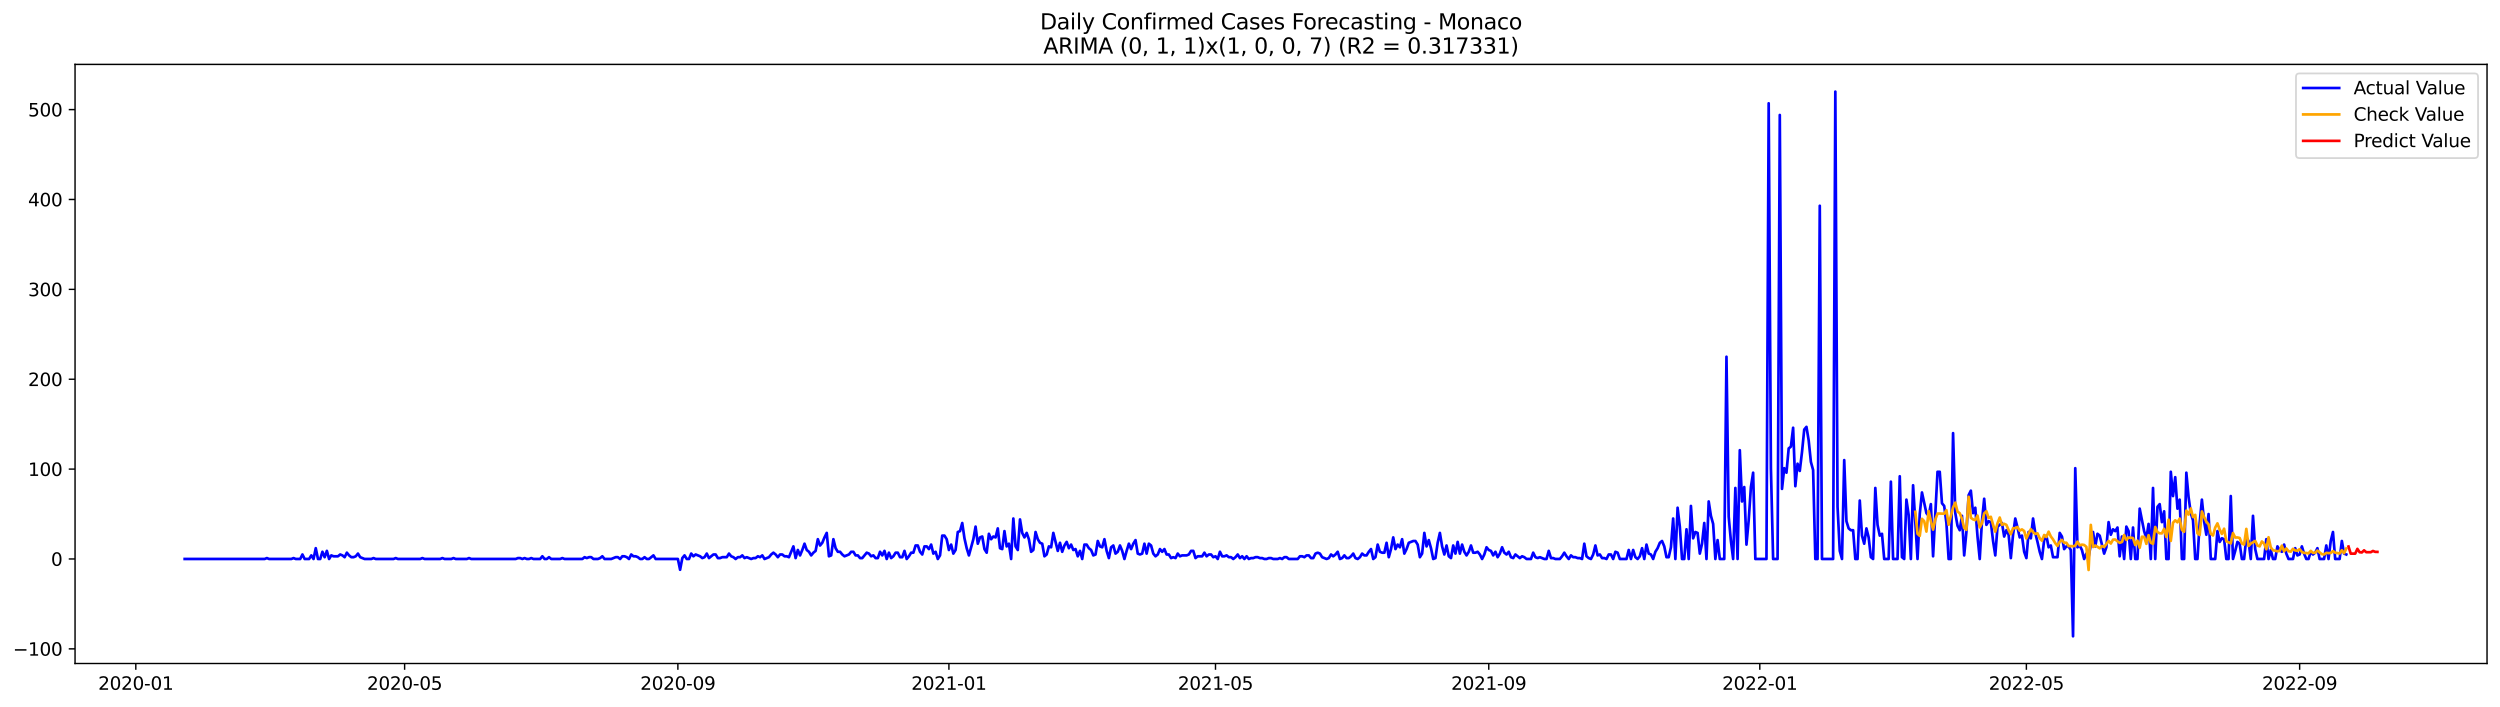 <?xml version="1.0" encoding="utf-8" standalone="no"?>
<!DOCTYPE svg PUBLIC "-//W3C//DTD SVG 1.1//EN"
  "http://www.w3.org/Graphics/SVG/1.1/DTD/svg11.dtd">
<svg xmlns:xlink="http://www.w3.org/1999/xlink" width="1388.067pt" height="392.274pt" viewBox="0 0 1388.067 392.274" xmlns="http://www.w3.org/2000/svg" version="1.1">
 <defs>
  <style type="text/css">*{stroke-linejoin: round; stroke-linecap: butt}</style>
 </defs>
 <g id="figure_1">
  <g id="patch_1">
   <path d="M 0 392.274 
L 1388.067 392.274 
L 1388.067 0 
L 0 0 
z
" style="fill: #ffffff"/>
  </g>
  <g id="axes_1">
   <g id="patch_2">
    <path d="M 41.667 368.396 
L 1380.867 368.396 
L 1380.867 35.755 
L 41.667 35.755 
z
" style="fill: #ffffff"/>
   </g>
   <g id="matplotlib.axis_1">
    <g id="xtick_1">
     <g id="line2d_1">
      <defs>
       <path id="m654c9a9c54" d="M 0 0 
L 0 3.5 
" style="stroke: #000000; stroke-width: 0.8"/>
      </defs>
      <g>
       <use xlink:href="#m654c9a9c54" x="75.403" y="368.396" style="stroke: #000000; stroke-width: 0.8"/>
      </g>
     </g>
     <g id="text_1">
      <!-- 2020-01 -->
      <g transform="translate(54.512 382.994)scale(0.1 -0.1)">
       <defs>
        <path id="DejaVuSans-32" d="M 1228 531 
L 3431 531 
L 3431 0 
L 469 0 
L 469 531 
Q 828 903 1448 1529 
Q 2069 2156 2228 2338 
Q 2531 2678 2651 2914 
Q 2772 3150 2772 3378 
Q 2772 3750 2511 3984 
Q 2250 4219 1831 4219 
Q 1534 4219 1204 4116 
Q 875 4013 500 3803 
L 500 4441 
Q 881 4594 1212 4672 
Q 1544 4750 1819 4750 
Q 2544 4750 2975 4387 
Q 3406 4025 3406 3419 
Q 3406 3131 3298 2873 
Q 3191 2616 2906 2266 
Q 2828 2175 2409 1742 
Q 1991 1309 1228 531 
z
" transform="scale(0.016)"/>
        <path id="DejaVuSans-30" d="M 2034 4250 
Q 1547 4250 1301 3770 
Q 1056 3291 1056 2328 
Q 1056 1369 1301 889 
Q 1547 409 2034 409 
Q 2525 409 2770 889 
Q 3016 1369 3016 2328 
Q 3016 3291 2770 3770 
Q 2525 4250 2034 4250 
z
M 2034 4750 
Q 2819 4750 3233 4129 
Q 3647 3509 3647 2328 
Q 3647 1150 3233 529 
Q 2819 -91 2034 -91 
Q 1250 -91 836 529 
Q 422 1150 422 2328 
Q 422 3509 836 4129 
Q 1250 4750 2034 4750 
z
" transform="scale(0.016)"/>
        <path id="DejaVuSans-2d" d="M 313 2009 
L 1997 2009 
L 1997 1497 
L 313 1497 
L 313 2009 
z
" transform="scale(0.016)"/>
        <path id="DejaVuSans-31" d="M 794 531 
L 1825 531 
L 1825 4091 
L 703 3866 
L 703 4441 
L 1819 4666 
L 2450 4666 
L 2450 531 
L 3481 531 
L 3481 0 
L 794 0 
L 794 531 
z
" transform="scale(0.016)"/>
       </defs>
       <use xlink:href="#DejaVuSans-32"/>
       <use xlink:href="#DejaVuSans-30" x="63.623"/>
       <use xlink:href="#DejaVuSans-32" x="127.246"/>
       <use xlink:href="#DejaVuSans-30" x="190.869"/>
       <use xlink:href="#DejaVuSans-2d" x="254.492"/>
       <use xlink:href="#DejaVuSans-30" x="290.576"/>
       <use xlink:href="#DejaVuSans-31" x="354.199"/>
      </g>
     </g>
    </g>
    <g id="xtick_2">
     <g id="line2d_2">
      <g>
       <use xlink:href="#m654c9a9c54" x="224.655" y="368.396" style="stroke: #000000; stroke-width: 0.8"/>
      </g>
     </g>
     <g id="text_2">
      <!-- 2020-05 -->
      <g transform="translate(203.764 382.994)scale(0.1 -0.1)">
       <defs>
        <path id="DejaVuSans-35" d="M 691 4666 
L 3169 4666 
L 3169 4134 
L 1269 4134 
L 1269 2991 
Q 1406 3038 1543 3061 
Q 1681 3084 1819 3084 
Q 2600 3084 3056 2656 
Q 3513 2228 3513 1497 
Q 3513 744 3044 326 
Q 2575 -91 1722 -91 
Q 1428 -91 1123 -41 
Q 819 9 494 109 
L 494 744 
Q 775 591 1075 516 
Q 1375 441 1709 441 
Q 2250 441 2565 725 
Q 2881 1009 2881 1497 
Q 2881 1984 2565 2268 
Q 2250 2553 1709 2553 
Q 1456 2553 1204 2497 
Q 953 2441 691 2322 
L 691 4666 
z
" transform="scale(0.016)"/>
       </defs>
       <use xlink:href="#DejaVuSans-32"/>
       <use xlink:href="#DejaVuSans-30" x="63.623"/>
       <use xlink:href="#DejaVuSans-32" x="127.246"/>
       <use xlink:href="#DejaVuSans-30" x="190.869"/>
       <use xlink:href="#DejaVuSans-2d" x="254.492"/>
       <use xlink:href="#DejaVuSans-30" x="290.576"/>
       <use xlink:href="#DejaVuSans-35" x="354.199"/>
      </g>
     </g>
    </g>
    <g id="xtick_3">
     <g id="line2d_3">
      <g>
       <use xlink:href="#m654c9a9c54" x="376.375" y="368.396" style="stroke: #000000; stroke-width: 0.8"/>
      </g>
     </g>
     <g id="text_3">
      <!-- 2020-09 -->
      <g transform="translate(355.483 382.994)scale(0.1 -0.1)">
       <defs>
        <path id="DejaVuSans-39" d="M 703 97 
L 703 672 
Q 941 559 1184 500 
Q 1428 441 1663 441 
Q 2288 441 2617 861 
Q 2947 1281 2994 2138 
Q 2813 1869 2534 1725 
Q 2256 1581 1919 1581 
Q 1219 1581 811 2004 
Q 403 2428 403 3163 
Q 403 3881 828 4315 
Q 1253 4750 1959 4750 
Q 2769 4750 3195 4129 
Q 3622 3509 3622 2328 
Q 3622 1225 3098 567 
Q 2575 -91 1691 -91 
Q 1453 -91 1209 -44 
Q 966 3 703 97 
z
M 1959 2075 
Q 2384 2075 2632 2365 
Q 2881 2656 2881 3163 
Q 2881 3666 2632 3958 
Q 2384 4250 1959 4250 
Q 1534 4250 1286 3958 
Q 1038 3666 1038 3163 
Q 1038 2656 1286 2365 
Q 1534 2075 1959 2075 
z
" transform="scale(0.016)"/>
       </defs>
       <use xlink:href="#DejaVuSans-32"/>
       <use xlink:href="#DejaVuSans-30" x="63.623"/>
       <use xlink:href="#DejaVuSans-32" x="127.246"/>
       <use xlink:href="#DejaVuSans-30" x="190.869"/>
       <use xlink:href="#DejaVuSans-2d" x="254.492"/>
       <use xlink:href="#DejaVuSans-30" x="290.576"/>
       <use xlink:href="#DejaVuSans-39" x="354.199"/>
      </g>
     </g>
    </g>
    <g id="xtick_4">
     <g id="line2d_4">
      <g>
       <use xlink:href="#m654c9a9c54" x="526.86" y="368.396" style="stroke: #000000; stroke-width: 0.8"/>
      </g>
     </g>
     <g id="text_4">
      <!-- 2021-01 -->
      <g transform="translate(505.969 382.994)scale(0.1 -0.1)">
       <use xlink:href="#DejaVuSans-32"/>
       <use xlink:href="#DejaVuSans-30" x="63.623"/>
       <use xlink:href="#DejaVuSans-32" x="127.246"/>
       <use xlink:href="#DejaVuSans-31" x="190.869"/>
       <use xlink:href="#DejaVuSans-2d" x="254.492"/>
       <use xlink:href="#DejaVuSans-30" x="290.576"/>
       <use xlink:href="#DejaVuSans-31" x="354.199"/>
      </g>
     </g>
    </g>
    <g id="xtick_5">
     <g id="line2d_5">
      <g>
       <use xlink:href="#m654c9a9c54" x="674.879" y="368.396" style="stroke: #000000; stroke-width: 0.8"/>
      </g>
     </g>
     <g id="text_5">
      <!-- 2021-05 -->
      <g transform="translate(653.988 382.994)scale(0.1 -0.1)">
       <use xlink:href="#DejaVuSans-32"/>
       <use xlink:href="#DejaVuSans-30" x="63.623"/>
       <use xlink:href="#DejaVuSans-32" x="127.246"/>
       <use xlink:href="#DejaVuSans-31" x="190.869"/>
       <use xlink:href="#DejaVuSans-2d" x="254.492"/>
       <use xlink:href="#DejaVuSans-30" x="290.576"/>
       <use xlink:href="#DejaVuSans-35" x="354.199"/>
      </g>
     </g>
    </g>
    <g id="xtick_6">
     <g id="line2d_6">
      <g>
       <use xlink:href="#m654c9a9c54" x="826.598" y="368.396" style="stroke: #000000; stroke-width: 0.8"/>
      </g>
     </g>
     <g id="text_6">
      <!-- 2021-09 -->
      <g transform="translate(805.707 382.994)scale(0.1 -0.1)">
       <use xlink:href="#DejaVuSans-32"/>
       <use xlink:href="#DejaVuSans-30" x="63.623"/>
       <use xlink:href="#DejaVuSans-32" x="127.246"/>
       <use xlink:href="#DejaVuSans-31" x="190.869"/>
       <use xlink:href="#DejaVuSans-2d" x="254.492"/>
       <use xlink:href="#DejaVuSans-30" x="290.576"/>
       <use xlink:href="#DejaVuSans-39" x="354.199"/>
      </g>
     </g>
    </g>
    <g id="xtick_7">
     <g id="line2d_7">
      <g>
       <use xlink:href="#m654c9a9c54" x="977.084" y="368.396" style="stroke: #000000; stroke-width: 0.8"/>
      </g>
     </g>
     <g id="text_7">
      <!-- 2022-01 -->
      <g transform="translate(956.193 382.994)scale(0.1 -0.1)">
       <use xlink:href="#DejaVuSans-32"/>
       <use xlink:href="#DejaVuSans-30" x="63.623"/>
       <use xlink:href="#DejaVuSans-32" x="127.246"/>
       <use xlink:href="#DejaVuSans-32" x="190.869"/>
       <use xlink:href="#DejaVuSans-2d" x="254.492"/>
       <use xlink:href="#DejaVuSans-30" x="290.576"/>
       <use xlink:href="#DejaVuSans-31" x="354.199"/>
      </g>
     </g>
    </g>
    <g id="xtick_8">
     <g id="line2d_8">
      <g>
       <use xlink:href="#m654c9a9c54" x="1125.103" y="368.396" style="stroke: #000000; stroke-width: 0.8"/>
      </g>
     </g>
     <g id="text_8">
      <!-- 2022-05 -->
      <g transform="translate(1104.212 382.994)scale(0.1 -0.1)">
       <use xlink:href="#DejaVuSans-32"/>
       <use xlink:href="#DejaVuSans-30" x="63.623"/>
       <use xlink:href="#DejaVuSans-32" x="127.246"/>
       <use xlink:href="#DejaVuSans-32" x="190.869"/>
       <use xlink:href="#DejaVuSans-2d" x="254.492"/>
       <use xlink:href="#DejaVuSans-30" x="290.576"/>
       <use xlink:href="#DejaVuSans-35" x="354.199"/>
      </g>
     </g>
    </g>
    <g id="xtick_9">
     <g id="line2d_9">
      <g>
       <use xlink:href="#m654c9a9c54" x="1276.822" y="368.396" style="stroke: #000000; stroke-width: 0.8"/>
      </g>
     </g>
     <g id="text_9">
      <!-- 2022-09 -->
      <g transform="translate(1255.931 382.994)scale(0.1 -0.1)">
       <use xlink:href="#DejaVuSans-32"/>
       <use xlink:href="#DejaVuSans-30" x="63.623"/>
       <use xlink:href="#DejaVuSans-32" x="127.246"/>
       <use xlink:href="#DejaVuSans-32" x="190.869"/>
       <use xlink:href="#DejaVuSans-2d" x="254.492"/>
       <use xlink:href="#DejaVuSans-30" x="290.576"/>
       <use xlink:href="#DejaVuSans-39" x="354.199"/>
      </g>
     </g>
    </g>
   </g>
   <g id="matplotlib.axis_2">
    <g id="ytick_1">
     <g id="line2d_10">
      <defs>
       <path id="m9f92653d99" d="M 0 0 
L -3.5 0 
" style="stroke: #000000; stroke-width: 0.8"/>
      </defs>
      <g>
       <use xlink:href="#m9f92653d99" x="41.667" y="360.262" style="stroke: #000000; stroke-width: 0.8"/>
      </g>
     </g>
     <g id="text_10">
      <!-- −100 -->
      <g transform="translate(7.2 364.061)scale(0.1 -0.1)">
       <defs>
        <path id="DejaVuSans-2212" d="M 678 2272 
L 4684 2272 
L 4684 1741 
L 678 1741 
L 678 2272 
z
" transform="scale(0.016)"/>
       </defs>
       <use xlink:href="#DejaVuSans-2212"/>
       <use xlink:href="#DejaVuSans-31" x="83.789"/>
       <use xlink:href="#DejaVuSans-30" x="147.412"/>
       <use xlink:href="#DejaVuSans-30" x="211.035"/>
      </g>
     </g>
    </g>
    <g id="ytick_2">
     <g id="line2d_11">
      <g>
       <use xlink:href="#m9f92653d99" x="41.667" y="310.361" style="stroke: #000000; stroke-width: 0.8"/>
      </g>
     </g>
     <g id="text_11">
      <!-- 0 -->
      <g transform="translate(28.305 314.16)scale(0.1 -0.1)">
       <use xlink:href="#DejaVuSans-30"/>
      </g>
     </g>
    </g>
    <g id="ytick_3">
     <g id="line2d_12">
      <g>
       <use xlink:href="#m9f92653d99" x="41.667" y="260.46" style="stroke: #000000; stroke-width: 0.8"/>
      </g>
     </g>
     <g id="text_12">
      <!-- 100 -->
      <g transform="translate(15.58 264.259)scale(0.1 -0.1)">
       <use xlink:href="#DejaVuSans-31"/>
       <use xlink:href="#DejaVuSans-30" x="63.623"/>
       <use xlink:href="#DejaVuSans-30" x="127.246"/>
      </g>
     </g>
    </g>
    <g id="ytick_4">
     <g id="line2d_13">
      <g>
       <use xlink:href="#m9f92653d99" x="41.667" y="210.559" style="stroke: #000000; stroke-width: 0.8"/>
      </g>
     </g>
     <g id="text_13">
      <!-- 200 -->
      <g transform="translate(15.58 214.358)scale(0.1 -0.1)">
       <use xlink:href="#DejaVuSans-32"/>
       <use xlink:href="#DejaVuSans-30" x="63.623"/>
       <use xlink:href="#DejaVuSans-30" x="127.246"/>
      </g>
     </g>
    </g>
    <g id="ytick_5">
     <g id="line2d_14">
      <g>
       <use xlink:href="#m9f92653d99" x="41.667" y="160.658" style="stroke: #000000; stroke-width: 0.8"/>
      </g>
     </g>
     <g id="text_14">
      <!-- 300 -->
      <g transform="translate(15.58 164.457)scale(0.1 -0.1)">
       <defs>
        <path id="DejaVuSans-33" d="M 2597 2516 
Q 3050 2419 3304 2112 
Q 3559 1806 3559 1356 
Q 3559 666 3084 287 
Q 2609 -91 1734 -91 
Q 1441 -91 1130 -33 
Q 819 25 488 141 
L 488 750 
Q 750 597 1062 519 
Q 1375 441 1716 441 
Q 2309 441 2620 675 
Q 2931 909 2931 1356 
Q 2931 1769 2642 2001 
Q 2353 2234 1838 2234 
L 1294 2234 
L 1294 2753 
L 1863 2753 
Q 2328 2753 2575 2939 
Q 2822 3125 2822 3475 
Q 2822 3834 2567 4026 
Q 2313 4219 1838 4219 
Q 1578 4219 1281 4162 
Q 984 4106 628 3988 
L 628 4550 
Q 988 4650 1302 4700 
Q 1616 4750 1894 4750 
Q 2613 4750 3031 4423 
Q 3450 4097 3450 3541 
Q 3450 3153 3228 2886 
Q 3006 2619 2597 2516 
z
" transform="scale(0.016)"/>
       </defs>
       <use xlink:href="#DejaVuSans-33"/>
       <use xlink:href="#DejaVuSans-30" x="63.623"/>
       <use xlink:href="#DejaVuSans-30" x="127.246"/>
      </g>
     </g>
    </g>
    <g id="ytick_6">
     <g id="line2d_15">
      <g>
       <use xlink:href="#m9f92653d99" x="41.667" y="110.757" style="stroke: #000000; stroke-width: 0.8"/>
      </g>
     </g>
     <g id="text_15">
      <!-- 400 -->
      <g transform="translate(15.58 114.556)scale(0.1 -0.1)">
       <defs>
        <path id="DejaVuSans-34" d="M 2419 4116 
L 825 1625 
L 2419 1625 
L 2419 4116 
z
M 2253 4666 
L 3047 4666 
L 3047 1625 
L 3713 1625 
L 3713 1100 
L 3047 1100 
L 3047 0 
L 2419 0 
L 2419 1100 
L 313 1100 
L 313 1709 
L 2253 4666 
z
" transform="scale(0.016)"/>
       </defs>
       <use xlink:href="#DejaVuSans-34"/>
       <use xlink:href="#DejaVuSans-30" x="63.623"/>
       <use xlink:href="#DejaVuSans-30" x="127.246"/>
      </g>
     </g>
    </g>
    <g id="ytick_7">
     <g id="line2d_16">
      <g>
       <use xlink:href="#m9f92653d99" x="41.667" y="60.856" style="stroke: #000000; stroke-width: 0.8"/>
      </g>
     </g>
     <g id="text_16">
      <!-- 500 -->
      <g transform="translate(15.58 64.655)scale(0.1 -0.1)">
       <use xlink:href="#DejaVuSans-35"/>
       <use xlink:href="#DejaVuSans-30" x="63.623"/>
       <use xlink:href="#DejaVuSans-30" x="127.246"/>
      </g>
     </g>
    </g>
   </g>
   <g id="line2d_17">
    <path d="M 102.54 310.361 
L 146.946 310.361 
L 148.179 309.862 
L 149.413 310.361 
L 161.747 310.361 
L 162.981 309.862 
L 164.214 310.361 
L 166.681 310.361 
L 167.915 307.866 
L 169.148 310.361 
L 171.615 310.361 
L 172.849 308.365 
L 174.082 310.361 
L 175.316 304.373 
L 176.549 310.361 
L 177.783 310.361 
L 179.016 306.369 
L 180.25 309.363 
L 181.483 305.87 
L 182.717 310.361 
L 183.95 308.365 
L 185.184 308.864 
L 187.651 308.864 
L 188.884 307.866 
L 190.118 308.365 
L 191.351 309.363 
L 192.585 306.868 
L 193.818 308.365 
L 195.052 309.363 
L 196.285 309.363 
L 197.519 308.864 
L 198.752 307.367 
L 199.986 309.363 
L 202.453 310.361 
L 206.153 310.361 
L 207.387 309.862 
L 208.62 310.361 
L 218.488 310.361 
L 219.721 309.862 
L 220.955 310.361 
L 233.29 310.361 
L 234.523 309.862 
L 235.757 310.361 
L 244.391 310.361 
L 245.625 309.862 
L 246.858 310.361 
L 250.559 310.361 
L 251.792 309.862 
L 253.026 310.361 
L 259.193 310.361 
L 260.427 309.862 
L 261.66 310.361 
L 286.33 310.361 
L 287.563 309.862 
L 288.797 309.862 
L 290.03 310.361 
L 291.264 309.862 
L 292.497 310.361 
L 293.731 310.361 
L 294.964 309.862 
L 296.198 310.361 
L 299.898 310.361 
L 301.132 308.864 
L 302.365 310.361 
L 303.599 310.361 
L 304.832 309.363 
L 306.066 310.361 
L 311 310.361 
L 312.233 309.862 
L 313.467 310.361 
L 323.335 310.361 
L 324.568 309.363 
L 325.802 309.862 
L 327.035 309.363 
L 328.269 309.363 
L 329.502 310.361 
L 331.969 310.361 
L 333.203 309.862 
L 334.436 308.864 
L 335.67 310.361 
L 339.37 310.361 
L 341.837 309.363 
L 343.07 309.363 
L 344.304 310.361 
L 345.537 308.864 
L 346.771 308.864 
L 348.004 309.363 
L 349.238 310.361 
L 350.471 307.866 
L 351.705 308.864 
L 352.938 308.864 
L 354.172 309.363 
L 355.405 310.361 
L 356.639 310.361 
L 357.872 309.363 
L 359.106 310.361 
L 360.339 310.361 
L 362.806 308.365 
L 364.04 310.361 
L 376.375 310.361 
L 377.608 316.349 
L 378.842 309.862 
L 380.075 308.365 
L 381.309 310.361 
L 382.542 310.361 
L 383.776 307.367 
L 385.009 308.864 
L 386.243 307.866 
L 388.71 308.864 
L 389.943 309.862 
L 391.177 309.363 
L 392.41 307.367 
L 393.644 309.862 
L 396.111 307.866 
L 397.344 307.866 
L 398.577 309.862 
L 399.811 309.862 
L 401.044 309.363 
L 403.511 309.363 
L 404.745 307.367 
L 405.978 308.864 
L 407.212 309.363 
L 408.445 310.361 
L 409.679 309.363 
L 410.912 309.363 
L 412.146 308.365 
L 413.379 309.862 
L 414.613 309.363 
L 417.08 310.361 
L 418.313 309.862 
L 419.547 309.862 
L 420.78 308.864 
L 422.014 309.363 
L 423.247 308.365 
L 424.481 310.361 
L 426.948 309.363 
L 428.181 307.866 
L 429.415 306.868 
L 430.648 307.866 
L 431.882 309.363 
L 433.115 307.866 
L 434.349 307.866 
L 435.582 308.864 
L 436.816 308.864 
L 438.049 309.363 
L 440.516 303.375 
L 441.75 309.862 
L 442.983 305.371 
L 444.217 308.365 
L 445.45 305.371 
L 446.684 301.877 
L 447.917 305.371 
L 449.151 306.369 
L 450.384 308.365 
L 451.618 306.868 
L 452.851 305.87 
L 454.085 299.382 
L 455.318 302.875 
L 456.552 301.378 
L 457.785 298.384 
L 459.019 295.889 
L 460.252 308.864 
L 461.485 308.365 
L 462.719 299.382 
L 463.952 304.373 
L 465.186 306.369 
L 466.419 306.369 
L 467.653 307.866 
L 468.886 308.864 
L 471.353 307.866 
L 472.587 306.369 
L 473.82 306.369 
L 475.054 308.365 
L 476.287 308.365 
L 477.521 309.862 
L 478.754 309.862 
L 481.221 306.868 
L 482.455 307.367 
L 483.688 308.864 
L 484.922 308.365 
L 486.155 309.862 
L 487.389 309.862 
L 488.622 306.369 
L 489.856 308.365 
L 491.089 305.87 
L 492.323 310.361 
L 493.556 306.868 
L 494.79 309.862 
L 496.023 308.864 
L 497.257 306.868 
L 498.49 306.868 
L 499.724 309.363 
L 500.957 309.363 
L 502.191 305.87 
L 503.424 310.361 
L 504.658 308.864 
L 505.891 306.868 
L 507.125 306.868 
L 508.358 302.875 
L 509.592 302.875 
L 510.825 306.369 
L 512.059 307.866 
L 513.292 303.375 
L 514.526 303.375 
L 515.759 304.872 
L 516.993 302.376 
L 518.226 307.367 
L 519.46 306.369 
L 520.693 310.361 
L 521.926 308.365 
L 523.16 297.386 
L 524.393 297.386 
L 525.627 299.382 
L 526.86 305.371 
L 528.094 302.376 
L 529.327 307.367 
L 530.561 305.371 
L 531.794 295.39 
L 533.028 294.891 
L 534.261 290.4 
L 535.495 298.883 
L 536.728 304.373 
L 537.962 308.365 
L 540.429 299.382 
L 541.662 292.396 
L 542.896 301.877 
L 544.129 298.384 
L 545.363 297.885 
L 546.596 304.872 
L 547.83 306.868 
L 549.063 296.388 
L 550.297 299.382 
L 551.53 297.885 
L 552.764 298.384 
L 553.997 293.394 
L 555.231 304.373 
L 556.464 304.872 
L 557.698 294.891 
L 558.931 303.375 
L 560.165 301.877 
L 561.398 310.361 
L 562.632 287.905 
L 563.865 303.375 
L 565.099 305.371 
L 566.332 288.404 
L 567.566 295.889 
L 568.799 298.384 
L 570.033 295.889 
L 571.266 299.382 
L 572.5 306.369 
L 573.733 305.371 
L 574.967 295.39 
L 576.2 299.382 
L 577.434 301.378 
L 578.667 301.877 
L 579.901 308.864 
L 581.134 307.866 
L 582.367 303.375 
L 583.601 303.874 
L 584.834 295.889 
L 587.301 305.87 
L 588.535 301.378 
L 589.768 306.369 
L 591.002 302.875 
L 592.235 300.879 
L 593.469 304.373 
L 594.702 302.376 
L 595.936 305.371 
L 597.169 304.872 
L 598.403 308.864 
L 599.636 305.87 
L 600.87 310.361 
L 602.103 302.376 
L 603.337 302.376 
L 604.57 304.373 
L 605.804 305.371 
L 607.037 308.365 
L 608.271 307.866 
L 609.504 300.38 
L 610.738 303.375 
L 611.971 303.874 
L 613.205 299.382 
L 614.438 305.87 
L 615.672 309.862 
L 616.905 303.874 
L 618.139 302.875 
L 619.372 307.367 
L 620.606 306.369 
L 621.839 302.875 
L 623.073 305.87 
L 624.306 310.361 
L 625.54 305.87 
L 626.773 301.877 
L 628.007 304.872 
L 629.24 301.877 
L 630.474 299.881 
L 631.707 307.367 
L 632.941 307.866 
L 634.174 307.367 
L 635.408 301.877 
L 636.641 307.367 
L 637.875 301.877 
L 639.108 302.875 
L 640.342 307.367 
L 641.575 308.864 
L 642.808 307.866 
L 644.042 304.872 
L 645.275 306.369 
L 646.509 304.872 
L 647.742 307.866 
L 648.976 307.866 
L 650.209 309.862 
L 651.443 309.363 
L 652.676 309.862 
L 653.91 307.367 
L 655.143 308.864 
L 656.377 308.365 
L 658.844 308.365 
L 660.077 307.866 
L 661.311 305.87 
L 662.544 305.87 
L 663.778 309.862 
L 665.011 308.864 
L 667.478 308.864 
L 668.712 306.868 
L 669.945 308.864 
L 671.179 307.866 
L 672.412 307.866 
L 673.646 309.363 
L 674.879 308.864 
L 676.113 310.361 
L 677.346 306.369 
L 678.58 308.864 
L 679.813 308.864 
L 681.047 308.365 
L 682.28 309.363 
L 683.514 309.363 
L 684.747 310.361 
L 685.981 309.363 
L 687.214 307.866 
L 688.448 309.862 
L 689.681 308.864 
L 690.915 310.361 
L 692.148 308.864 
L 693.382 310.361 
L 694.615 309.862 
L 695.849 309.862 
L 697.082 309.363 
L 698.316 309.363 
L 699.549 309.862 
L 700.783 309.862 
L 702.016 310.361 
L 703.25 310.361 
L 704.483 309.862 
L 705.716 309.862 
L 706.95 310.361 
L 709.417 310.361 
L 710.65 309.862 
L 711.884 310.361 
L 713.117 309.363 
L 714.351 309.363 
L 715.584 310.361 
L 720.518 310.361 
L 721.752 308.864 
L 722.985 308.864 
L 724.219 309.363 
L 725.452 308.365 
L 726.686 308.365 
L 727.919 309.862 
L 729.153 309.862 
L 730.386 307.367 
L 731.62 306.868 
L 732.853 307.367 
L 734.087 309.363 
L 736.554 310.361 
L 737.787 309.862 
L 739.021 307.866 
L 740.254 308.864 
L 741.488 307.866 
L 742.721 306.369 
L 743.955 310.361 
L 745.188 309.862 
L 746.422 308.365 
L 747.655 309.862 
L 748.889 309.862 
L 750.122 308.864 
L 751.356 307.367 
L 752.589 309.862 
L 753.823 310.361 
L 755.056 309.363 
L 756.29 307.367 
L 757.523 308.365 
L 758.757 308.365 
L 759.99 306.369 
L 761.224 304.872 
L 762.457 310.361 
L 763.691 309.363 
L 764.924 302.376 
L 766.157 306.369 
L 767.391 306.868 
L 768.624 306.868 
L 769.858 301.378 
L 771.091 309.363 
L 772.325 304.872 
L 773.558 298.384 
L 774.792 304.872 
L 776.025 302.376 
L 777.259 303.874 
L 778.492 299.382 
L 779.726 307.367 
L 780.959 304.872 
L 782.193 301.378 
L 784.66 300.38 
L 785.893 300.38 
L 787.127 302.376 
L 788.36 309.363 
L 789.594 307.367 
L 790.827 295.889 
L 792.061 303.375 
L 793.294 299.881 
L 794.528 304.373 
L 795.761 310.361 
L 796.995 309.862 
L 798.228 301.378 
L 799.462 295.889 
L 800.695 303.375 
L 801.929 307.866 
L 803.162 302.875 
L 804.396 308.864 
L 805.629 309.862 
L 806.863 302.875 
L 808.096 307.367 
L 809.33 300.879 
L 810.563 307.367 
L 811.797 302.376 
L 813.03 306.369 
L 814.264 308.365 
L 815.497 306.369 
L 816.731 302.875 
L 817.964 306.868 
L 819.198 306.868 
L 820.431 306.369 
L 821.665 307.866 
L 822.898 310.361 
L 824.132 307.866 
L 825.365 303.874 
L 826.598 305.371 
L 827.832 305.87 
L 829.065 308.365 
L 830.299 306.369 
L 831.532 309.363 
L 832.766 307.367 
L 833.999 303.874 
L 835.233 306.868 
L 836.466 307.866 
L 837.7 306.369 
L 838.933 309.363 
L 840.167 309.862 
L 841.4 307.866 
L 843.867 309.862 
L 845.101 308.864 
L 846.334 309.363 
L 847.568 310.361 
L 850.035 310.361 
L 851.268 306.868 
L 852.502 309.363 
L 853.735 309.862 
L 854.969 309.363 
L 857.436 310.361 
L 858.669 310.361 
L 859.903 305.87 
L 861.136 309.862 
L 862.37 309.862 
L 863.603 310.361 
L 866.07 310.361 
L 867.304 308.864 
L 868.537 306.868 
L 869.771 308.864 
L 871.004 310.361 
L 872.238 308.365 
L 873.471 309.363 
L 874.705 309.363 
L 875.938 309.862 
L 877.172 309.862 
L 878.405 310.361 
L 879.639 301.877 
L 880.872 308.864 
L 882.106 309.862 
L 883.339 310.361 
L 884.573 307.866 
L 885.806 302.875 
L 887.039 308.365 
L 888.273 307.866 
L 889.506 309.862 
L 890.74 309.862 
L 891.973 310.361 
L 893.207 307.866 
L 894.44 307.866 
L 895.674 310.361 
L 896.907 306.369 
L 898.141 306.868 
L 899.374 310.361 
L 903.075 310.361 
L 904.308 305.371 
L 905.542 310.361 
L 906.775 305.371 
L 908.009 309.363 
L 909.242 310.361 
L 910.476 308.864 
L 911.709 304.373 
L 912.943 310.361 
L 914.176 302.376 
L 915.41 307.367 
L 916.643 307.866 
L 917.877 310.361 
L 919.11 306.369 
L 920.344 304.373 
L 921.577 301.378 
L 922.811 300.38 
L 924.044 303.375 
L 925.278 309.363 
L 926.511 309.363 
L 927.745 303.874 
L 928.978 287.905 
L 930.212 310.361 
L 931.445 281.917 
L 932.679 292.396 
L 933.912 310.361 
L 935.146 310.361 
L 936.379 293.893 
L 937.613 310.361 
L 938.846 280.919 
L 940.08 298.883 
L 941.313 295.39 
L 942.547 295.889 
L 943.78 307.367 
L 945.014 301.877 
L 946.247 290.4 
L 947.481 310.361 
L 948.714 278.424 
L 949.947 286.408 
L 951.181 290.899 
L 952.414 310.361 
L 953.648 299.881 
L 954.881 310.361 
L 957.348 310.361 
L 958.582 198.083 
L 959.815 286.907 
L 961.049 300.38 
L 962.282 310.361 
L 963.516 270.939 
L 964.749 310.361 
L 965.983 249.98 
L 967.216 278.424 
L 968.45 270.44 
L 969.683 302.376 
L 970.917 288.903 
L 972.15 270.44 
L 973.384 262.456 
L 974.617 310.361 
L 980.785 310.361 
L 982.018 57.363 
L 983.252 259.961 
L 984.485 310.361 
L 986.952 310.361 
L 988.186 63.85 
L 989.419 271.438 
L 990.653 259.961 
L 991.886 262.456 
L 993.12 248.982 
L 994.353 247.984 
L 995.587 237.505 
L 996.82 269.941 
L 998.054 257.466 
L 999.287 261.458 
L 1000.521 250.978 
L 1001.754 238.503 
L 1002.988 237.006 
L 1004.221 244.491 
L 1005.455 256.468 
L 1006.688 260.959 
L 1007.922 310.361 
L 1009.155 310.361 
L 1010.388 114.25 
L 1011.622 310.361 
L 1017.789 310.361 
L 1019.023 50.876 
L 1020.256 281.418 
L 1021.49 305.87 
L 1022.723 310.361 
L 1023.957 255.47 
L 1025.19 289.402 
L 1026.424 293.394 
L 1027.657 294.392 
L 1028.891 294.392 
L 1030.124 310.361 
L 1031.358 310.361 
L 1032.591 277.925 
L 1033.825 297.386 
L 1035.058 301.877 
L 1036.292 293.394 
L 1037.525 298.384 
L 1038.759 309.363 
L 1039.992 310.361 
L 1041.226 270.939 
L 1042.459 291.398 
L 1043.693 297.386 
L 1044.926 296.388 
L 1046.16 310.361 
L 1048.627 310.361 
L 1049.86 267.446 
L 1051.094 310.361 
L 1053.561 310.361 
L 1054.794 264.452 
L 1056.028 309.363 
L 1057.261 310.361 
L 1058.495 277.426 
L 1059.728 285.909 
L 1060.962 310.361 
L 1062.195 269.442 
L 1064.662 310.361 
L 1065.896 285.41 
L 1067.129 273.434 
L 1069.596 284.911 
L 1070.829 286.408 
L 1072.063 279.921 
L 1073.296 308.864 
L 1075.763 261.957 
L 1076.997 261.957 
L 1078.23 279.422 
L 1079.464 280.919 
L 1080.697 290.4 
L 1081.931 310.361 
L 1083.164 310.361 
L 1084.398 240.499 
L 1085.631 284.911 
L 1086.865 291.897 
L 1088.098 294.392 
L 1089.332 286.408 
L 1090.565 308.365 
L 1091.799 295.39 
L 1093.032 274.931 
L 1094.266 272.436 
L 1095.499 284.911 
L 1096.733 281.917 
L 1097.966 297.885 
L 1099.2 310.361 
L 1100.433 289.402 
L 1101.667 276.927 
L 1102.9 291.398 
L 1104.134 289.402 
L 1105.367 289.901 
L 1106.601 300.38 
L 1107.834 308.365 
L 1109.068 292.396 
L 1111.535 290.4 
L 1112.768 297.885 
L 1114.002 294.392 
L 1115.235 296.887 
L 1116.469 309.862 
L 1117.702 296.887 
L 1118.936 287.905 
L 1120.169 292.895 
L 1121.403 298.384 
L 1122.636 297.386 
L 1123.87 306.369 
L 1125.103 309.862 
L 1126.337 295.39 
L 1127.57 298.883 
L 1128.804 287.905 
L 1130.037 295.889 
L 1131.271 300.879 
L 1132.504 306.369 
L 1133.737 310.361 
L 1134.971 299.881 
L 1136.204 297.386 
L 1137.438 303.874 
L 1138.671 302.875 
L 1139.905 309.363 
L 1142.372 309.363 
L 1143.605 295.889 
L 1144.839 297.885 
L 1146.072 304.872 
L 1147.306 303.375 
L 1148.539 303.375 
L 1149.773 305.371 
L 1151.006 353.276 
L 1152.24 259.961 
L 1153.473 303.874 
L 1154.707 302.875 
L 1155.94 305.371 
L 1157.174 310.361 
L 1158.407 307.367 
L 1159.641 309.363 
L 1162.108 295.39 
L 1163.341 303.375 
L 1164.575 296.388 
L 1165.808 297.386 
L 1168.275 307.367 
L 1169.509 303.874 
L 1170.742 289.901 
L 1171.976 296.887 
L 1173.209 293.893 
L 1174.443 294.891 
L 1175.676 292.895 
L 1176.91 308.864 
L 1178.143 297.885 
L 1179.377 310.361 
L 1180.61 292.396 
L 1181.844 294.891 
L 1183.077 310.361 
L 1184.311 292.895 
L 1185.544 310.361 
L 1186.778 310.361 
L 1188.011 282.416 
L 1190.478 294.891 
L 1191.712 298.883 
L 1192.945 290.899 
L 1194.178 310.361 
L 1195.412 270.939 
L 1196.645 310.361 
L 1197.879 281.418 
L 1199.112 279.921 
L 1200.346 289.901 
L 1201.579 283.913 
L 1202.813 310.361 
L 1204.046 310.361 
L 1205.28 261.957 
L 1206.513 275.43 
L 1207.747 264.951 
L 1208.98 282.416 
L 1210.214 277.426 
L 1211.447 310.361 
L 1212.681 310.361 
L 1213.914 262.456 
L 1215.148 275.929 
L 1216.381 284.911 
L 1217.615 288.903 
L 1218.848 310.361 
L 1220.082 310.361 
L 1221.315 290.4 
L 1222.549 277.426 
L 1223.782 289.402 
L 1225.016 296.887 
L 1226.249 285.41 
L 1227.483 310.361 
L 1229.95 310.361 
L 1231.183 294.891 
L 1232.417 300.879 
L 1233.65 298.883 
L 1234.884 299.382 
L 1236.117 310.361 
L 1237.351 310.361 
L 1238.584 275.43 
L 1239.818 310.361 
L 1241.051 305.87 
L 1242.285 300.879 
L 1243.518 301.877 
L 1244.752 310.361 
L 1245.985 310.361 
L 1247.219 298.384 
L 1248.452 300.38 
L 1249.686 310.361 
L 1250.919 286.408 
L 1252.153 304.872 
L 1253.386 310.361 
L 1257.086 310.361 
L 1258.32 299.382 
L 1259.553 310.361 
L 1260.787 305.371 
L 1262.02 310.361 
L 1263.254 310.361 
L 1264.487 303.375 
L 1265.721 305.371 
L 1266.954 306.369 
L 1268.188 302.376 
L 1269.421 307.367 
L 1270.655 310.361 
L 1273.122 310.361 
L 1274.355 304.373 
L 1275.589 308.365 
L 1276.822 307.866 
L 1278.056 303.375 
L 1279.289 307.367 
L 1280.523 310.361 
L 1281.756 310.361 
L 1282.99 306.369 
L 1284.223 307.866 
L 1285.457 306.868 
L 1286.69 304.373 
L 1287.924 310.361 
L 1290.391 310.361 
L 1291.624 302.875 
L 1292.858 310.361 
L 1294.091 300.38 
L 1295.325 295.39 
L 1296.558 310.361 
L 1299.025 310.361 
L 1300.259 300.38 
L 1301.492 307.367 
L 1302.726 307.866 
L 1302.726 307.866 
" clip-path="url(#p5d4e2c3f6d)" style="fill: none; stroke: #0000ff; stroke-width: 1.5; stroke-linecap: square"/>
   </g>
   <g id="line2d_18">
    <path d="M 1063.429 284.175 
L 1064.662 296.361 
L 1065.896 297.518 
L 1067.129 288.077 
L 1068.363 289.374 
L 1069.596 295.141 
L 1070.829 283.718 
L 1072.063 289.275 
L 1073.296 294.061 
L 1074.53 288.441 
L 1075.763 285.159 
L 1076.997 285.121 
L 1079.464 285.24 
L 1080.697 283.257 
L 1081.931 291.33 
L 1084.398 281.718 
L 1085.631 279.084 
L 1086.865 284.053 
L 1088.098 284.948 
L 1089.332 288.047 
L 1090.565 293.195 
L 1091.799 294.164 
L 1093.032 275.857 
L 1094.266 287.486 
L 1095.499 288.363 
L 1096.733 288.799 
L 1097.966 286.258 
L 1099.2 292.779 
L 1100.433 290.488 
L 1101.667 285.034 
L 1102.9 283.86 
L 1104.134 287.625 
L 1105.367 286.95 
L 1106.601 291.341 
L 1107.834 295.202 
L 1109.068 290.527 
L 1110.301 287.364 
L 1111.535 291.43 
L 1112.768 290.839 
L 1114.002 291.42 
L 1115.235 294.368 
L 1116.469 296.63 
L 1117.702 293.273 
L 1118.936 293.242 
L 1120.169 292.638 
L 1121.403 294.624 
L 1122.636 293.945 
L 1123.87 294.822 
L 1125.103 298.974 
L 1126.337 296.255 
L 1127.57 293.836 
L 1128.804 295.472 
L 1130.037 296.433 
L 1131.271 296.136 
L 1132.504 298.803 
L 1133.737 300.206 
L 1134.971 297.046 
L 1136.204 298.146 
L 1137.438 295.209 
L 1138.671 297.864 
L 1139.905 299.497 
L 1141.138 301.572 
L 1142.372 303.121 
L 1143.605 300.762 
L 1144.839 299.794 
L 1146.072 301.379 
L 1147.306 301.339 
L 1148.539 303.177 
L 1149.773 303.189 
L 1151.006 303.329 
L 1152.24 302.975 
L 1153.473 300.751 
L 1154.707 302.789 
L 1155.94 302.401 
L 1157.174 302.591 
L 1158.407 303.612 
L 1159.641 316.46 
L 1160.874 291.448 
L 1162.108 303.703 
L 1163.341 302.909 
L 1164.575 303.596 
L 1165.808 304.448 
L 1167.042 303.209 
L 1168.275 303.681 
L 1170.742 300.354 
L 1171.976 301.788 
L 1173.209 299.636 
L 1174.443 299.532 
L 1175.676 300.548 
L 1176.91 301.373 
L 1178.143 300.932 
L 1179.377 297.06 
L 1180.61 299.749 
L 1181.844 298.491 
L 1183.077 298.524 
L 1184.311 298.755 
L 1185.544 302.583 
L 1186.778 300.19 
L 1188.011 304.124 
L 1189.245 298.009 
L 1190.478 298.083 
L 1191.712 301.951 
L 1192.945 297.158 
L 1194.178 301.355 
L 1195.412 301.93 
L 1196.645 292.595 
L 1197.879 295.438 
L 1199.112 296.118 
L 1200.346 296.134 
L 1201.579 293.634 
L 1202.813 298.135 
L 1204.046 288.541 
L 1205.28 300.31 
L 1206.513 290.242 
L 1207.747 288.902 
L 1208.98 289.998 
L 1210.214 287.938 
L 1211.447 294.226 
L 1212.681 295.257 
L 1213.914 283.484 
L 1215.148 285.686 
L 1216.381 282.304 
L 1217.615 287.067 
L 1218.848 285.871 
L 1220.082 296.104 
L 1221.315 297.015 
L 1222.549 283.985 
L 1223.782 287.112 
L 1225.016 289.622 
L 1226.249 291.137 
L 1227.483 296.418 
L 1228.716 297.309 
L 1229.95 292.89 
L 1231.183 290.592 
L 1232.417 294.018 
L 1233.65 296.427 
L 1234.884 293.563 
L 1236.117 300.501 
L 1238.584 301.721 
L 1239.818 295.97 
L 1241.051 298.465 
L 1242.285 298.413 
L 1243.518 298.702 
L 1244.752 301.794 
L 1245.985 302.342 
L 1247.219 293.661 
L 1248.452 303.156 
L 1249.686 301.797 
L 1252.153 300.359 
L 1253.386 302.88 
L 1254.619 303.358 
L 1255.853 300.653 
L 1257.086 301.799 
L 1258.32 304.973 
L 1259.553 298.312 
L 1260.787 303.941 
L 1262.02 305.477 
L 1264.487 306.081 
L 1265.721 305.908 
L 1266.954 302.985 
L 1268.188 306.09 
L 1269.421 304.539 
L 1270.655 306.033 
L 1271.888 306.31 
L 1273.122 304.73 
L 1274.355 305.615 
L 1275.589 305.798 
L 1276.822 304.912 
L 1278.056 306.414 
L 1279.289 307.008 
L 1280.523 307.031 
L 1281.756 307.243 
L 1282.99 305.867 
L 1284.223 306.949 
L 1285.457 306.877 
L 1286.69 305.694 
L 1289.157 307.685 
L 1290.391 307.856 
L 1291.624 306.965 
L 1292.858 307.098 
L 1294.091 307.044 
L 1295.325 305.961 
L 1296.558 306.862 
L 1299.025 307.294 
L 1300.259 305.521 
L 1301.492 307.162 
L 1302.726 304.549 
L 1302.726 304.549 
" clip-path="url(#p5d4e2c3f6d)" style="fill: none; stroke: #ffa500; stroke-width: 1.5; stroke-linecap: square"/>
   </g>
   <g id="line2d_19">
    <path d="M 1303.959 303.447 
L 1305.193 307.387 
L 1306.426 307.387 
L 1307.66 307.387 
L 1308.893 304.76 
L 1310.127 306.599 
L 1311.36 306.73 
L 1312.594 305.568 
L 1313.827 306.604 
L 1315.061 306.604 
L 1316.294 306.604 
L 1317.527 305.913 
L 1318.761 306.397 
L 1319.994 306.432 
" clip-path="url(#p5d4e2c3f6d)" style="fill: none; stroke: #ff0000; stroke-width: 1.5; stroke-linecap: square"/>
   </g>
   <g id="patch_3">
    <path d="M 41.667 368.396 
L 41.667 35.755 
" style="fill: none; stroke: #000000; stroke-width: 0.8; stroke-linejoin: miter; stroke-linecap: square"/>
   </g>
   <g id="patch_4">
    <path d="M 1380.867 368.396 
L 1380.867 35.755 
" style="fill: none; stroke: #000000; stroke-width: 0.8; stroke-linejoin: miter; stroke-linecap: square"/>
   </g>
   <g id="patch_5">
    <path d="M 41.667 368.396 
L 1380.867 368.396 
" style="fill: none; stroke: #000000; stroke-width: 0.8; stroke-linejoin: miter; stroke-linecap: square"/>
   </g>
   <g id="patch_6">
    <path d="M 41.667 35.755 
L 1380.867 35.755 
" style="fill: none; stroke: #000000; stroke-width: 0.8; stroke-linejoin: miter; stroke-linecap: square"/>
   </g>
   <g id="text_17">
    <!-- Daily Confirmed Cases Forecasting - Monaco -->
    <g transform="translate(577.469 16.318)scale(0.12 -0.12)">
     <defs>
      <path id="DejaVuSans-44" d="M 1259 4147 
L 1259 519 
L 2022 519 
Q 2988 519 3436 956 
Q 3884 1394 3884 2338 
Q 3884 3275 3436 3711 
Q 2988 4147 2022 4147 
L 1259 4147 
z
M 628 4666 
L 1925 4666 
Q 3281 4666 3915 4102 
Q 4550 3538 4550 2338 
Q 4550 1131 3912 565 
Q 3275 0 1925 0 
L 628 0 
L 628 4666 
z
" transform="scale(0.016)"/>
      <path id="DejaVuSans-61" d="M 2194 1759 
Q 1497 1759 1228 1600 
Q 959 1441 959 1056 
Q 959 750 1161 570 
Q 1363 391 1709 391 
Q 2188 391 2477 730 
Q 2766 1069 2766 1631 
L 2766 1759 
L 2194 1759 
z
M 3341 1997 
L 3341 0 
L 2766 0 
L 2766 531 
Q 2569 213 2275 61 
Q 1981 -91 1556 -91 
Q 1019 -91 701 211 
Q 384 513 384 1019 
Q 384 1609 779 1909 
Q 1175 2209 1959 2209 
L 2766 2209 
L 2766 2266 
Q 2766 2663 2505 2880 
Q 2244 3097 1772 3097 
Q 1472 3097 1187 3025 
Q 903 2953 641 2809 
L 641 3341 
Q 956 3463 1253 3523 
Q 1550 3584 1831 3584 
Q 2591 3584 2966 3190 
Q 3341 2797 3341 1997 
z
" transform="scale(0.016)"/>
      <path id="DejaVuSans-69" d="M 603 3500 
L 1178 3500 
L 1178 0 
L 603 0 
L 603 3500 
z
M 603 4863 
L 1178 4863 
L 1178 4134 
L 603 4134 
L 603 4863 
z
" transform="scale(0.016)"/>
      <path id="DejaVuSans-6c" d="M 603 4863 
L 1178 4863 
L 1178 0 
L 603 0 
L 603 4863 
z
" transform="scale(0.016)"/>
      <path id="DejaVuSans-79" d="M 2059 -325 
Q 1816 -950 1584 -1140 
Q 1353 -1331 966 -1331 
L 506 -1331 
L 506 -850 
L 844 -850 
Q 1081 -850 1212 -737 
Q 1344 -625 1503 -206 
L 1606 56 
L 191 3500 
L 800 3500 
L 1894 763 
L 2988 3500 
L 3597 3500 
L 2059 -325 
z
" transform="scale(0.016)"/>
      <path id="DejaVuSans-20" transform="scale(0.016)"/>
      <path id="DejaVuSans-43" d="M 4122 4306 
L 4122 3641 
Q 3803 3938 3442 4084 
Q 3081 4231 2675 4231 
Q 1875 4231 1450 3742 
Q 1025 3253 1025 2328 
Q 1025 1406 1450 917 
Q 1875 428 2675 428 
Q 3081 428 3442 575 
Q 3803 722 4122 1019 
L 4122 359 
Q 3791 134 3420 21 
Q 3050 -91 2638 -91 
Q 1578 -91 968 557 
Q 359 1206 359 2328 
Q 359 3453 968 4101 
Q 1578 4750 2638 4750 
Q 3056 4750 3426 4639 
Q 3797 4528 4122 4306 
z
" transform="scale(0.016)"/>
      <path id="DejaVuSans-6f" d="M 1959 3097 
Q 1497 3097 1228 2736 
Q 959 2375 959 1747 
Q 959 1119 1226 758 
Q 1494 397 1959 397 
Q 2419 397 2687 759 
Q 2956 1122 2956 1747 
Q 2956 2369 2687 2733 
Q 2419 3097 1959 3097 
z
M 1959 3584 
Q 2709 3584 3137 3096 
Q 3566 2609 3566 1747 
Q 3566 888 3137 398 
Q 2709 -91 1959 -91 
Q 1206 -91 779 398 
Q 353 888 353 1747 
Q 353 2609 779 3096 
Q 1206 3584 1959 3584 
z
" transform="scale(0.016)"/>
      <path id="DejaVuSans-6e" d="M 3513 2113 
L 3513 0 
L 2938 0 
L 2938 2094 
Q 2938 2591 2744 2837 
Q 2550 3084 2163 3084 
Q 1697 3084 1428 2787 
Q 1159 2491 1159 1978 
L 1159 0 
L 581 0 
L 581 3500 
L 1159 3500 
L 1159 2956 
Q 1366 3272 1645 3428 
Q 1925 3584 2291 3584 
Q 2894 3584 3203 3211 
Q 3513 2838 3513 2113 
z
" transform="scale(0.016)"/>
      <path id="DejaVuSans-66" d="M 2375 4863 
L 2375 4384 
L 1825 4384 
Q 1516 4384 1395 4259 
Q 1275 4134 1275 3809 
L 1275 3500 
L 2222 3500 
L 2222 3053 
L 1275 3053 
L 1275 0 
L 697 0 
L 697 3053 
L 147 3053 
L 147 3500 
L 697 3500 
L 697 3744 
Q 697 4328 969 4595 
Q 1241 4863 1831 4863 
L 2375 4863 
z
" transform="scale(0.016)"/>
      <path id="DejaVuSans-72" d="M 2631 2963 
Q 2534 3019 2420 3045 
Q 2306 3072 2169 3072 
Q 1681 3072 1420 2755 
Q 1159 2438 1159 1844 
L 1159 0 
L 581 0 
L 581 3500 
L 1159 3500 
L 1159 2956 
Q 1341 3275 1631 3429 
Q 1922 3584 2338 3584 
Q 2397 3584 2469 3576 
Q 2541 3569 2628 3553 
L 2631 2963 
z
" transform="scale(0.016)"/>
      <path id="DejaVuSans-6d" d="M 3328 2828 
Q 3544 3216 3844 3400 
Q 4144 3584 4550 3584 
Q 5097 3584 5394 3201 
Q 5691 2819 5691 2113 
L 5691 0 
L 5113 0 
L 5113 2094 
Q 5113 2597 4934 2840 
Q 4756 3084 4391 3084 
Q 3944 3084 3684 2787 
Q 3425 2491 3425 1978 
L 3425 0 
L 2847 0 
L 2847 2094 
Q 2847 2600 2669 2842 
Q 2491 3084 2119 3084 
Q 1678 3084 1418 2786 
Q 1159 2488 1159 1978 
L 1159 0 
L 581 0 
L 581 3500 
L 1159 3500 
L 1159 2956 
Q 1356 3278 1631 3431 
Q 1906 3584 2284 3584 
Q 2666 3584 2933 3390 
Q 3200 3197 3328 2828 
z
" transform="scale(0.016)"/>
      <path id="DejaVuSans-65" d="M 3597 1894 
L 3597 1613 
L 953 1613 
Q 991 1019 1311 708 
Q 1631 397 2203 397 
Q 2534 397 2845 478 
Q 3156 559 3463 722 
L 3463 178 
Q 3153 47 2828 -22 
Q 2503 -91 2169 -91 
Q 1331 -91 842 396 
Q 353 884 353 1716 
Q 353 2575 817 3079 
Q 1281 3584 2069 3584 
Q 2775 3584 3186 3129 
Q 3597 2675 3597 1894 
z
M 3022 2063 
Q 3016 2534 2758 2815 
Q 2500 3097 2075 3097 
Q 1594 3097 1305 2825 
Q 1016 2553 972 2059 
L 3022 2063 
z
" transform="scale(0.016)"/>
      <path id="DejaVuSans-64" d="M 2906 2969 
L 2906 4863 
L 3481 4863 
L 3481 0 
L 2906 0 
L 2906 525 
Q 2725 213 2448 61 
Q 2172 -91 1784 -91 
Q 1150 -91 751 415 
Q 353 922 353 1747 
Q 353 2572 751 3078 
Q 1150 3584 1784 3584 
Q 2172 3584 2448 3432 
Q 2725 3281 2906 2969 
z
M 947 1747 
Q 947 1113 1208 752 
Q 1469 391 1925 391 
Q 2381 391 2643 752 
Q 2906 1113 2906 1747 
Q 2906 2381 2643 2742 
Q 2381 3103 1925 3103 
Q 1469 3103 1208 2742 
Q 947 2381 947 1747 
z
" transform="scale(0.016)"/>
      <path id="DejaVuSans-73" d="M 2834 3397 
L 2834 2853 
Q 2591 2978 2328 3040 
Q 2066 3103 1784 3103 
Q 1356 3103 1142 2972 
Q 928 2841 928 2578 
Q 928 2378 1081 2264 
Q 1234 2150 1697 2047 
L 1894 2003 
Q 2506 1872 2764 1633 
Q 3022 1394 3022 966 
Q 3022 478 2636 193 
Q 2250 -91 1575 -91 
Q 1294 -91 989 -36 
Q 684 19 347 128 
L 347 722 
Q 666 556 975 473 
Q 1284 391 1588 391 
Q 1994 391 2212 530 
Q 2431 669 2431 922 
Q 2431 1156 2273 1281 
Q 2116 1406 1581 1522 
L 1381 1569 
Q 847 1681 609 1914 
Q 372 2147 372 2553 
Q 372 3047 722 3315 
Q 1072 3584 1716 3584 
Q 2034 3584 2315 3537 
Q 2597 3491 2834 3397 
z
" transform="scale(0.016)"/>
      <path id="DejaVuSans-46" d="M 628 4666 
L 3309 4666 
L 3309 4134 
L 1259 4134 
L 1259 2759 
L 3109 2759 
L 3109 2228 
L 1259 2228 
L 1259 0 
L 628 0 
L 628 4666 
z
" transform="scale(0.016)"/>
      <path id="DejaVuSans-63" d="M 3122 3366 
L 3122 2828 
Q 2878 2963 2633 3030 
Q 2388 3097 2138 3097 
Q 1578 3097 1268 2742 
Q 959 2388 959 1747 
Q 959 1106 1268 751 
Q 1578 397 2138 397 
Q 2388 397 2633 464 
Q 2878 531 3122 666 
L 3122 134 
Q 2881 22 2623 -34 
Q 2366 -91 2075 -91 
Q 1284 -91 818 406 
Q 353 903 353 1747 
Q 353 2603 823 3093 
Q 1294 3584 2113 3584 
Q 2378 3584 2631 3529 
Q 2884 3475 3122 3366 
z
" transform="scale(0.016)"/>
      <path id="DejaVuSans-74" d="M 1172 4494 
L 1172 3500 
L 2356 3500 
L 2356 3053 
L 1172 3053 
L 1172 1153 
Q 1172 725 1289 603 
Q 1406 481 1766 481 
L 2356 481 
L 2356 0 
L 1766 0 
Q 1100 0 847 248 
Q 594 497 594 1153 
L 594 3053 
L 172 3053 
L 172 3500 
L 594 3500 
L 594 4494 
L 1172 4494 
z
" transform="scale(0.016)"/>
      <path id="DejaVuSans-67" d="M 2906 1791 
Q 2906 2416 2648 2759 
Q 2391 3103 1925 3103 
Q 1463 3103 1205 2759 
Q 947 2416 947 1791 
Q 947 1169 1205 825 
Q 1463 481 1925 481 
Q 2391 481 2648 825 
Q 2906 1169 2906 1791 
z
M 3481 434 
Q 3481 -459 3084 -895 
Q 2688 -1331 1869 -1331 
Q 1566 -1331 1297 -1286 
Q 1028 -1241 775 -1147 
L 775 -588 
Q 1028 -725 1275 -790 
Q 1522 -856 1778 -856 
Q 2344 -856 2625 -561 
Q 2906 -266 2906 331 
L 2906 616 
Q 2728 306 2450 153 
Q 2172 0 1784 0 
Q 1141 0 747 490 
Q 353 981 353 1791 
Q 353 2603 747 3093 
Q 1141 3584 1784 3584 
Q 2172 3584 2450 3431 
Q 2728 3278 2906 2969 
L 2906 3500 
L 3481 3500 
L 3481 434 
z
" transform="scale(0.016)"/>
      <path id="DejaVuSans-4d" d="M 628 4666 
L 1569 4666 
L 2759 1491 
L 3956 4666 
L 4897 4666 
L 4897 0 
L 4281 0 
L 4281 4097 
L 3078 897 
L 2444 897 
L 1241 4097 
L 1241 0 
L 628 0 
L 628 4666 
z
" transform="scale(0.016)"/>
     </defs>
     <use xlink:href="#DejaVuSans-44"/>
     <use xlink:href="#DejaVuSans-61" x="77.002"/>
     <use xlink:href="#DejaVuSans-69" x="138.281"/>
     <use xlink:href="#DejaVuSans-6c" x="166.064"/>
     <use xlink:href="#DejaVuSans-79" x="193.848"/>
     <use xlink:href="#DejaVuSans-20" x="253.027"/>
     <use xlink:href="#DejaVuSans-43" x="284.814"/>
     <use xlink:href="#DejaVuSans-6f" x="354.639"/>
     <use xlink:href="#DejaVuSans-6e" x="415.82"/>
     <use xlink:href="#DejaVuSans-66" x="479.199"/>
     <use xlink:href="#DejaVuSans-69" x="514.404"/>
     <use xlink:href="#DejaVuSans-72" x="542.188"/>
     <use xlink:href="#DejaVuSans-6d" x="581.551"/>
     <use xlink:href="#DejaVuSans-65" x="678.963"/>
     <use xlink:href="#DejaVuSans-64" x="740.486"/>
     <use xlink:href="#DejaVuSans-20" x="803.963"/>
     <use xlink:href="#DejaVuSans-43" x="835.75"/>
     <use xlink:href="#DejaVuSans-61" x="905.574"/>
     <use xlink:href="#DejaVuSans-73" x="966.854"/>
     <use xlink:href="#DejaVuSans-65" x="1018.953"/>
     <use xlink:href="#DejaVuSans-73" x="1080.477"/>
     <use xlink:href="#DejaVuSans-20" x="1132.576"/>
     <use xlink:href="#DejaVuSans-46" x="1164.363"/>
     <use xlink:href="#DejaVuSans-6f" x="1218.258"/>
     <use xlink:href="#DejaVuSans-72" x="1279.439"/>
     <use xlink:href="#DejaVuSans-65" x="1318.303"/>
     <use xlink:href="#DejaVuSans-63" x="1379.826"/>
     <use xlink:href="#DejaVuSans-61" x="1434.807"/>
     <use xlink:href="#DejaVuSans-73" x="1496.086"/>
     <use xlink:href="#DejaVuSans-74" x="1548.186"/>
     <use xlink:href="#DejaVuSans-69" x="1587.395"/>
     <use xlink:href="#DejaVuSans-6e" x="1615.178"/>
     <use xlink:href="#DejaVuSans-67" x="1678.557"/>
     <use xlink:href="#DejaVuSans-20" x="1742.033"/>
     <use xlink:href="#DejaVuSans-2d" x="1773.82"/>
     <use xlink:href="#DejaVuSans-20" x="1809.904"/>
     <use xlink:href="#DejaVuSans-4d" x="1841.691"/>
     <use xlink:href="#DejaVuSans-6f" x="1927.971"/>
     <use xlink:href="#DejaVuSans-6e" x="1989.152"/>
     <use xlink:href="#DejaVuSans-61" x="2052.531"/>
     <use xlink:href="#DejaVuSans-63" x="2113.811"/>
     <use xlink:href="#DejaVuSans-6f" x="2168.791"/>
    </g>
    <!-- ARIMA (0, 1, 1)x(1, 0, 0, 7) (R2 = 0.317331) -->
    <g transform="translate(579.283 29.756)scale(0.12 -0.12)">
     <defs>
      <path id="DejaVuSans-41" d="M 2188 4044 
L 1331 1722 
L 3047 1722 
L 2188 4044 
z
M 1831 4666 
L 2547 4666 
L 4325 0 
L 3669 0 
L 3244 1197 
L 1141 1197 
L 716 0 
L 50 0 
L 1831 4666 
z
" transform="scale(0.016)"/>
      <path id="DejaVuSans-52" d="M 2841 2188 
Q 3044 2119 3236 1894 
Q 3428 1669 3622 1275 
L 4263 0 
L 3584 0 
L 2988 1197 
Q 2756 1666 2539 1819 
Q 2322 1972 1947 1972 
L 1259 1972 
L 1259 0 
L 628 0 
L 628 4666 
L 2053 4666 
Q 2853 4666 3247 4331 
Q 3641 3997 3641 3322 
Q 3641 2881 3436 2590 
Q 3231 2300 2841 2188 
z
M 1259 4147 
L 1259 2491 
L 2053 2491 
Q 2509 2491 2742 2702 
Q 2975 2913 2975 3322 
Q 2975 3731 2742 3939 
Q 2509 4147 2053 4147 
L 1259 4147 
z
" transform="scale(0.016)"/>
      <path id="DejaVuSans-49" d="M 628 4666 
L 1259 4666 
L 1259 0 
L 628 0 
L 628 4666 
z
" transform="scale(0.016)"/>
      <path id="DejaVuSans-28" d="M 1984 4856 
Q 1566 4138 1362 3434 
Q 1159 2731 1159 2009 
Q 1159 1288 1364 580 
Q 1569 -128 1984 -844 
L 1484 -844 
Q 1016 -109 783 600 
Q 550 1309 550 2009 
Q 550 2706 781 3412 
Q 1013 4119 1484 4856 
L 1984 4856 
z
" transform="scale(0.016)"/>
      <path id="DejaVuSans-2c" d="M 750 794 
L 1409 794 
L 1409 256 
L 897 -744 
L 494 -744 
L 750 256 
L 750 794 
z
" transform="scale(0.016)"/>
      <path id="DejaVuSans-29" d="M 513 4856 
L 1013 4856 
Q 1481 4119 1714 3412 
Q 1947 2706 1947 2009 
Q 1947 1309 1714 600 
Q 1481 -109 1013 -844 
L 513 -844 
Q 928 -128 1133 580 
Q 1338 1288 1338 2009 
Q 1338 2731 1133 3434 
Q 928 4138 513 4856 
z
" transform="scale(0.016)"/>
      <path id="DejaVuSans-78" d="M 3513 3500 
L 2247 1797 
L 3578 0 
L 2900 0 
L 1881 1375 
L 863 0 
L 184 0 
L 1544 1831 
L 300 3500 
L 978 3500 
L 1906 2253 
L 2834 3500 
L 3513 3500 
z
" transform="scale(0.016)"/>
      <path id="DejaVuSans-37" d="M 525 4666 
L 3525 4666 
L 3525 4397 
L 1831 0 
L 1172 0 
L 2766 4134 
L 525 4134 
L 525 4666 
z
" transform="scale(0.016)"/>
      <path id="DejaVuSans-3d" d="M 678 2906 
L 4684 2906 
L 4684 2381 
L 678 2381 
L 678 2906 
z
M 678 1631 
L 4684 1631 
L 4684 1100 
L 678 1100 
L 678 1631 
z
" transform="scale(0.016)"/>
      <path id="DejaVuSans-2e" d="M 684 794 
L 1344 794 
L 1344 0 
L 684 0 
L 684 794 
z
" transform="scale(0.016)"/>
     </defs>
     <use xlink:href="#DejaVuSans-41"/>
     <use xlink:href="#DejaVuSans-52" x="68.408"/>
     <use xlink:href="#DejaVuSans-49" x="137.891"/>
     <use xlink:href="#DejaVuSans-4d" x="167.383"/>
     <use xlink:href="#DejaVuSans-41" x="253.662"/>
     <use xlink:href="#DejaVuSans-20" x="322.07"/>
     <use xlink:href="#DejaVuSans-28" x="353.857"/>
     <use xlink:href="#DejaVuSans-30" x="392.871"/>
     <use xlink:href="#DejaVuSans-2c" x="456.494"/>
     <use xlink:href="#DejaVuSans-20" x="488.281"/>
     <use xlink:href="#DejaVuSans-31" x="520.068"/>
     <use xlink:href="#DejaVuSans-2c" x="583.691"/>
     <use xlink:href="#DejaVuSans-20" x="615.479"/>
     <use xlink:href="#DejaVuSans-31" x="647.266"/>
     <use xlink:href="#DejaVuSans-29" x="710.889"/>
     <use xlink:href="#DejaVuSans-78" x="749.902"/>
     <use xlink:href="#DejaVuSans-28" x="809.082"/>
     <use xlink:href="#DejaVuSans-31" x="848.096"/>
     <use xlink:href="#DejaVuSans-2c" x="911.719"/>
     <use xlink:href="#DejaVuSans-20" x="943.506"/>
     <use xlink:href="#DejaVuSans-30" x="975.293"/>
     <use xlink:href="#DejaVuSans-2c" x="1038.916"/>
     <use xlink:href="#DejaVuSans-20" x="1070.703"/>
     <use xlink:href="#DejaVuSans-30" x="1102.49"/>
     <use xlink:href="#DejaVuSans-2c" x="1166.113"/>
     <use xlink:href="#DejaVuSans-20" x="1197.9"/>
     <use xlink:href="#DejaVuSans-37" x="1229.688"/>
     <use xlink:href="#DejaVuSans-29" x="1293.311"/>
     <use xlink:href="#DejaVuSans-20" x="1332.324"/>
     <use xlink:href="#DejaVuSans-28" x="1364.111"/>
     <use xlink:href="#DejaVuSans-52" x="1403.125"/>
     <use xlink:href="#DejaVuSans-32" x="1472.607"/>
     <use xlink:href="#DejaVuSans-20" x="1536.23"/>
     <use xlink:href="#DejaVuSans-3d" x="1568.018"/>
     <use xlink:href="#DejaVuSans-20" x="1651.807"/>
     <use xlink:href="#DejaVuSans-30" x="1683.594"/>
     <use xlink:href="#DejaVuSans-2e" x="1747.217"/>
     <use xlink:href="#DejaVuSans-33" x="1779.004"/>
     <use xlink:href="#DejaVuSans-31" x="1842.627"/>
     <use xlink:href="#DejaVuSans-37" x="1906.25"/>
     <use xlink:href="#DejaVuSans-33" x="1969.873"/>
     <use xlink:href="#DejaVuSans-33" x="2033.496"/>
     <use xlink:href="#DejaVuSans-31" x="2097.119"/>
     <use xlink:href="#DejaVuSans-29" x="2160.742"/>
    </g>
   </g>
   <g id="legend_1">
    <g id="patch_7">
     <path d="M 1276.787 87.79 
L 1373.867 87.79 
Q 1375.867 87.79 1375.867 85.79 
L 1375.867 42.755 
Q 1375.867 40.755 1373.867 40.755 
L 1276.787 40.755 
Q 1274.787 40.755 1274.787 42.755 
L 1274.787 85.79 
Q 1274.787 87.79 1276.787 87.79 
z
" style="fill: #ffffff; opacity: 0.8; stroke: #cccccc; stroke-linejoin: miter"/>
    </g>
    <g id="line2d_20">
     <path d="M 1278.787 48.854 
L 1288.787 48.854 
L 1298.787 48.854 
" style="fill: none; stroke: #0000ff; stroke-width: 1.5; stroke-linecap: square"/>
    </g>
    <g id="text_18">
     <!-- Actual Value -->
     <g transform="translate(1306.787 52.354)scale(0.1 -0.1)">
      <defs>
       <path id="DejaVuSans-75" d="M 544 1381 
L 544 3500 
L 1119 3500 
L 1119 1403 
Q 1119 906 1312 657 
Q 1506 409 1894 409 
Q 2359 409 2629 706 
Q 2900 1003 2900 1516 
L 2900 3500 
L 3475 3500 
L 3475 0 
L 2900 0 
L 2900 538 
Q 2691 219 2414 64 
Q 2138 -91 1772 -91 
Q 1169 -91 856 284 
Q 544 659 544 1381 
z
M 1991 3584 
L 1991 3584 
z
" transform="scale(0.016)"/>
       <path id="DejaVuSans-56" d="M 1831 0 
L 50 4666 
L 709 4666 
L 2188 738 
L 3669 4666 
L 4325 4666 
L 2547 0 
L 1831 0 
z
" transform="scale(0.016)"/>
      </defs>
      <use xlink:href="#DejaVuSans-41"/>
      <use xlink:href="#DejaVuSans-63" x="66.658"/>
      <use xlink:href="#DejaVuSans-74" x="121.639"/>
      <use xlink:href="#DejaVuSans-75" x="160.848"/>
      <use xlink:href="#DejaVuSans-61" x="224.227"/>
      <use xlink:href="#DejaVuSans-6c" x="285.506"/>
      <use xlink:href="#DejaVuSans-20" x="313.289"/>
      <use xlink:href="#DejaVuSans-56" x="345.076"/>
      <use xlink:href="#DejaVuSans-61" x="405.734"/>
      <use xlink:href="#DejaVuSans-6c" x="467.014"/>
      <use xlink:href="#DejaVuSans-75" x="494.797"/>
      <use xlink:href="#DejaVuSans-65" x="558.176"/>
     </g>
    </g>
    <g id="line2d_21">
     <path d="M 1278.787 63.532 
L 1288.787 63.532 
L 1298.787 63.532 
" style="fill: none; stroke: #ffa500; stroke-width: 1.5; stroke-linecap: square"/>
    </g>
    <g id="text_19">
     <!-- Check Value -->
     <g transform="translate(1306.787 67.032)scale(0.1 -0.1)">
      <defs>
       <path id="DejaVuSans-68" d="M 3513 2113 
L 3513 0 
L 2938 0 
L 2938 2094 
Q 2938 2591 2744 2837 
Q 2550 3084 2163 3084 
Q 1697 3084 1428 2787 
Q 1159 2491 1159 1978 
L 1159 0 
L 581 0 
L 581 4863 
L 1159 4863 
L 1159 2956 
Q 1366 3272 1645 3428 
Q 1925 3584 2291 3584 
Q 2894 3584 3203 3211 
Q 3513 2838 3513 2113 
z
" transform="scale(0.016)"/>
       <path id="DejaVuSans-6b" d="M 581 4863 
L 1159 4863 
L 1159 1991 
L 2875 3500 
L 3609 3500 
L 1753 1863 
L 3688 0 
L 2938 0 
L 1159 1709 
L 1159 0 
L 581 0 
L 581 4863 
z
" transform="scale(0.016)"/>
      </defs>
      <use xlink:href="#DejaVuSans-43"/>
      <use xlink:href="#DejaVuSans-68" x="69.824"/>
      <use xlink:href="#DejaVuSans-65" x="133.203"/>
      <use xlink:href="#DejaVuSans-63" x="194.727"/>
      <use xlink:href="#DejaVuSans-6b" x="249.707"/>
      <use xlink:href="#DejaVuSans-20" x="307.617"/>
      <use xlink:href="#DejaVuSans-56" x="339.404"/>
      <use xlink:href="#DejaVuSans-61" x="400.062"/>
      <use xlink:href="#DejaVuSans-6c" x="461.342"/>
      <use xlink:href="#DejaVuSans-75" x="489.125"/>
      <use xlink:href="#DejaVuSans-65" x="552.504"/>
     </g>
    </g>
    <g id="line2d_22">
     <path d="M 1278.787 78.21 
L 1288.787 78.21 
L 1298.787 78.21 
" style="fill: none; stroke: #ff0000; stroke-width: 1.5; stroke-linecap: square"/>
    </g>
    <g id="text_20">
     <!-- Predict Value -->
     <g transform="translate(1306.787 81.71)scale(0.1 -0.1)">
      <defs>
       <path id="DejaVuSans-50" d="M 1259 4147 
L 1259 2394 
L 2053 2394 
Q 2494 2394 2734 2622 
Q 2975 2850 2975 3272 
Q 2975 3691 2734 3919 
Q 2494 4147 2053 4147 
L 1259 4147 
z
M 628 4666 
L 2053 4666 
Q 2838 4666 3239 4311 
Q 3641 3956 3641 3272 
Q 3641 2581 3239 2228 
Q 2838 1875 2053 1875 
L 1259 1875 
L 1259 0 
L 628 0 
L 628 4666 
z
" transform="scale(0.016)"/>
      </defs>
      <use xlink:href="#DejaVuSans-50"/>
      <use xlink:href="#DejaVuSans-72" x="58.553"/>
      <use xlink:href="#DejaVuSans-65" x="97.416"/>
      <use xlink:href="#DejaVuSans-64" x="158.939"/>
      <use xlink:href="#DejaVuSans-69" x="222.416"/>
      <use xlink:href="#DejaVuSans-63" x="250.199"/>
      <use xlink:href="#DejaVuSans-74" x="305.18"/>
      <use xlink:href="#DejaVuSans-20" x="344.389"/>
      <use xlink:href="#DejaVuSans-56" x="376.176"/>
      <use xlink:href="#DejaVuSans-61" x="436.834"/>
      <use xlink:href="#DejaVuSans-6c" x="498.113"/>
      <use xlink:href="#DejaVuSans-75" x="525.896"/>
      <use xlink:href="#DejaVuSans-65" x="589.275"/>
     </g>
    </g>
   </g>
  </g>
 </g>
 <defs>
  <clipPath id="p5d4e2c3f6d">
   <rect x="41.667" y="35.755" width="1339.2" height="332.64"/>
  </clipPath>
 </defs>
</svg>
